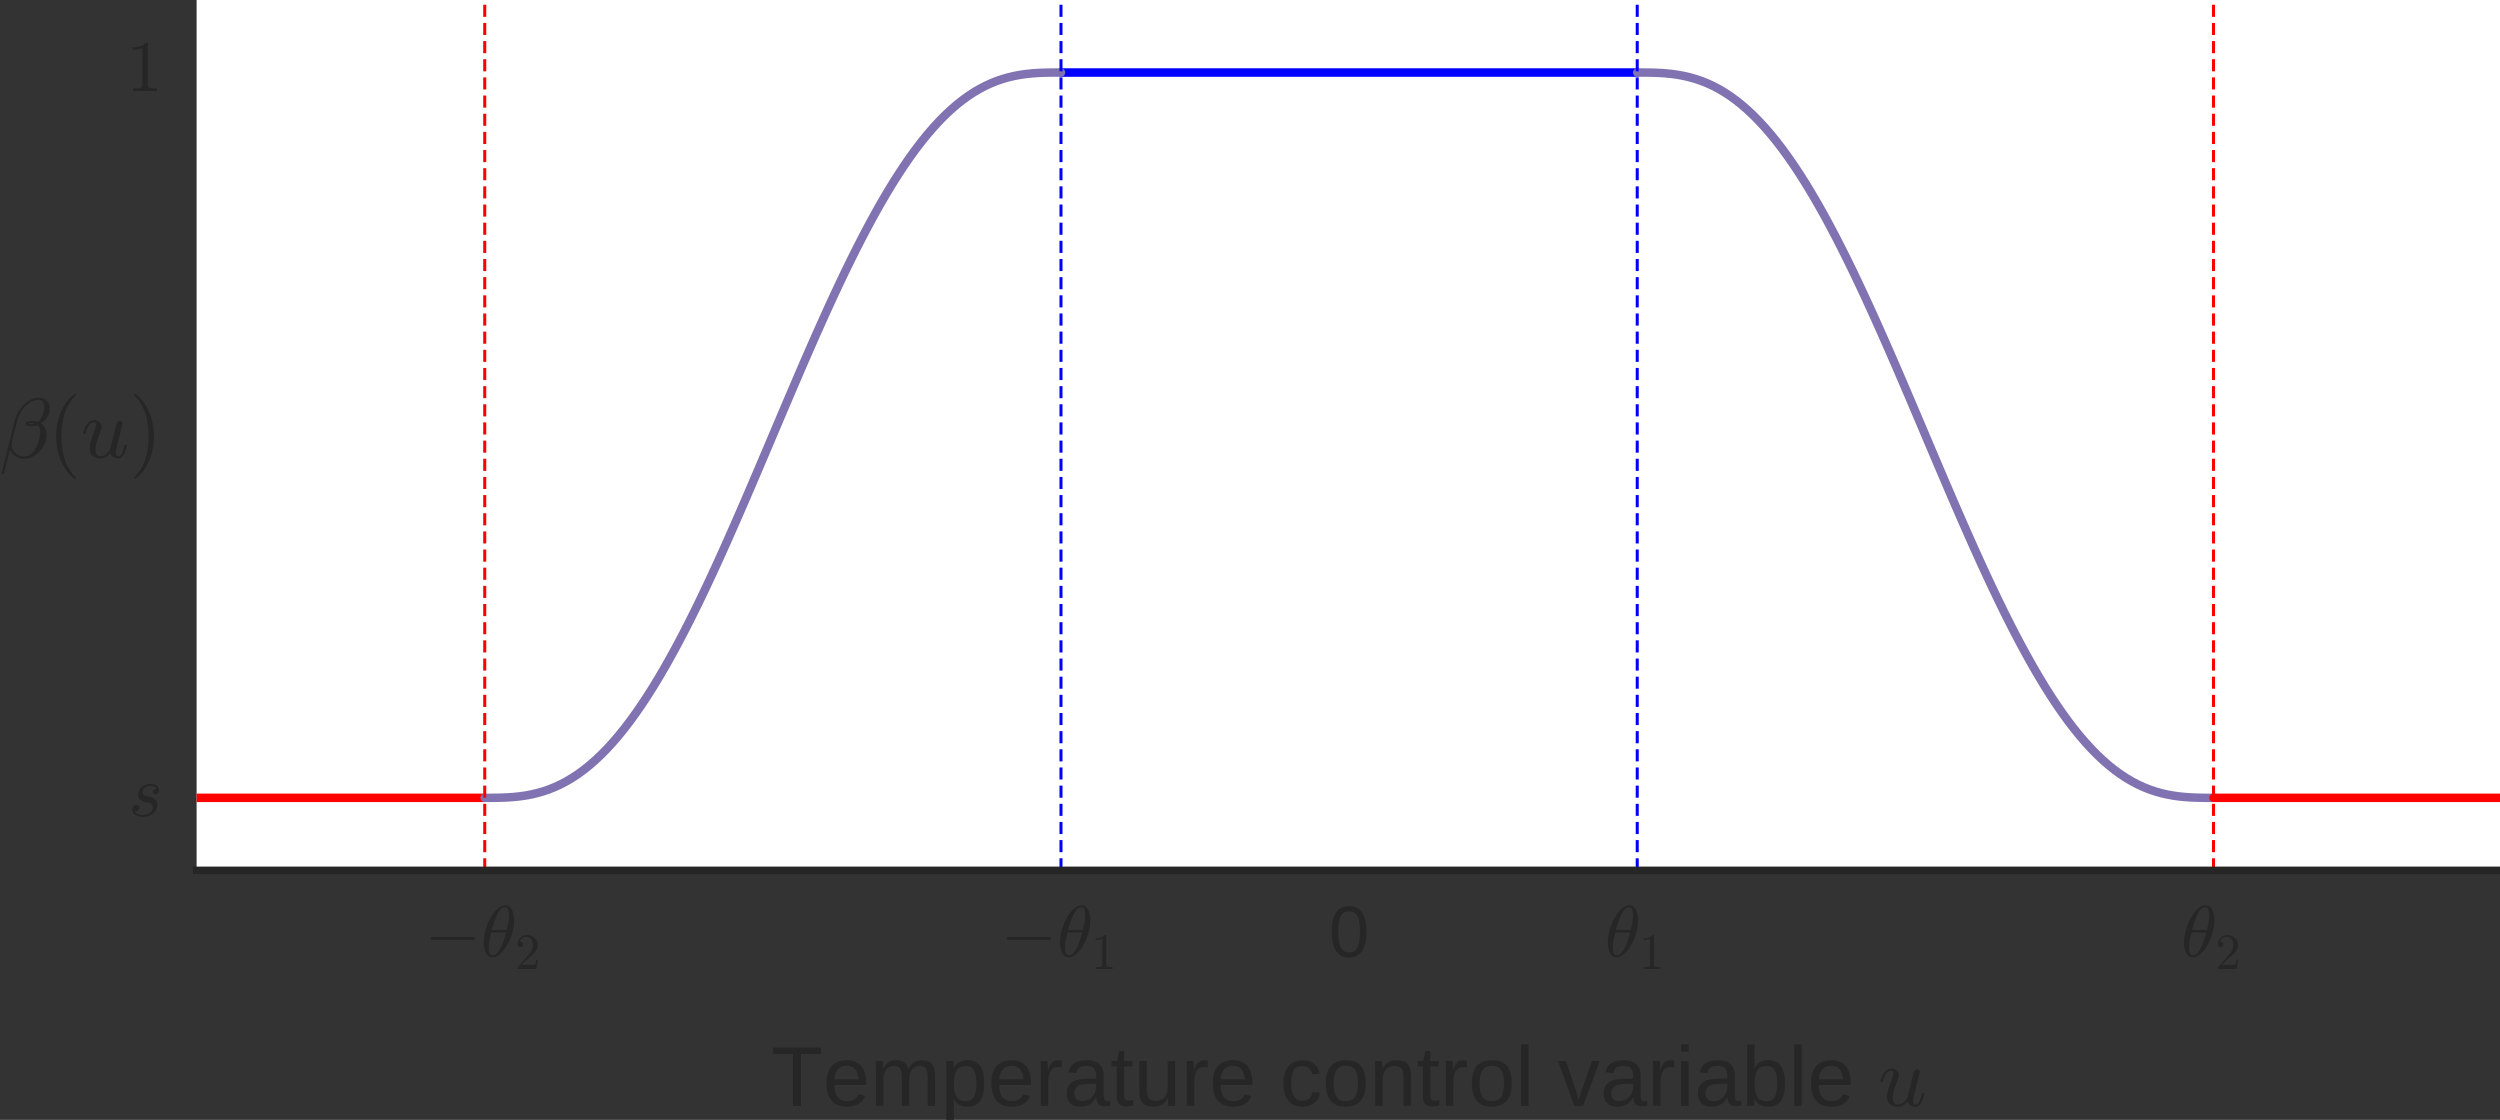 <?xml version="1.0" encoding="UTF-8" standalone="no"?>
<!-- Created with matplotlib (http://matplotlib.org/) -->

<svg
   xmlns:dc="http://purl.org/dc/elements/1.1/"
   xmlns:cc="http://creativecommons.org/ns#"
   xmlns:rdf="http://www.w3.org/1999/02/22-rdf-syntax-ns#"
   xmlns:svg="http://www.w3.org/2000/svg"
   xmlns="http://www.w3.org/2000/svg"
   xmlns:xlink="http://www.w3.org/1999/xlink"
   xmlns:sodipodi="http://sodipodi.sourceforge.net/DTD/sodipodi-0.dtd"
   xmlns:inkscape="http://www.inkscape.org/namespaces/inkscape"
   height="185pt"
   version="1.1"
   viewBox="0 0 413 185"
   width="413pt"
   id="svg2"
   inkscape:version="0.91 r13725"
   sodipodi:docname="inv-temp-control-func.svg">
  <rect x="0" y="0" width="413" height="185" fill="#333333" stroke="none"/>
  <sodipodi:namedview
     pagecolor="#ffffff"
     bordercolor="#666666"
     borderopacity="1"
     objecttolerance="10"
     gridtolerance="10"
     guidetolerance="10"
     inkscape:pageopacity="0"
     inkscape:pageshadow="2"
     inkscape:window-width="1366"
     inkscape:window-height="695"
     id="namedview242"
     showgrid="false"
     inkscape:zoom="0.97522524"
     inkscape:cx="118.91277"
     inkscape:cy="103.41984"
     inkscape:window-x="0"
     inkscape:window-y="27"
     inkscape:window-maximized="1"
     inkscape:current-layer="svg2" />
  <defs
     id="defs4">
    <style
       type="text/css"
       id="style6">
*{stroke-linecap:butt;stroke-linejoin:round;stroke-miterlimit:100000;}
  </style>
  </defs>
  <g
     id="figure_1">
    <g
       id="axes_1">
      <g
         id="patch_2">
        <path
           d="M 32.479 143.784  L 413.267 143.784  L 413.267 0  L 32.479 0  z "
           style="fill:#ffffff;"
           id="path14" />
      </g>
      <g
         id="matplotlib.axis_1">
        <g
           id="xtick_1">
          <g
             id="line2d_1" />
          <g
             id="line2d_2" />
          <g
             id="text_1">
            <!-- $-\theta_2$ -->
            <defs
               id="defs21">
              <path
                 d="M 16.109 -1.125  Q 11.578 -1.125 8.844 2.188  Q 6.109 5.516 5.047 10.203  Q 4 14.891 4 19.484  L 4 19.578  Q 4 24.562 4.953 29.922  Q 5.906 35.297 7.703 40.641  Q 9.516 46 11.625 50.203  Q 13.094 53.125 15.406 56.734  Q 17.719 60.359 20.578 63.5  Q 23.438 66.656 26.734 68.578  Q 30.031 70.516 33.406 70.516  L 33.5 70.516  Q 37.109 70.516 39.516 68.5  Q 41.938 66.5 43.281 63.375  Q 44.625 60.25 45.156 56.688  Q 45.703 53.125 45.703 49.906  Q 45.703 42.328 43.656 34.438  Q 41.609 26.562 37.984 19.188  Q 36.625 16.406 34.203 12.641  Q 31.781 8.891 29.078 5.906  Q 26.375 2.938 23 0.906  Q 19.625 -1.125 16.219 -1.125  z M 16.312 1.516  Q 19.625 1.516 22.672 5.047  Q 25.734 8.594 28.031 13.641  Q 30.328 18.703 32.062 24  Q 33.797 29.297 34.625 33.016  L 14.203 33.016  Q 12.641 26.703 11.766 22.141  Q 10.891 17.578 10.891 13.188  Q 10.891 1.516 16.312 1.516  M 14.984 36.531  L 35.5 36.531  Q 36.578 40.922 37.203 43.875  Q 37.844 46.828 38.281 50.094  Q 38.719 53.375 38.719 56.203  Q 38.719 67.922 33.406 67.922  Q 27.047 67.922 22.438 57.688  Q 17.828 47.469 14.984 36.531  "
                 id="Cmmi10-b5" />
              <path
                 d="M 4.984 0  L 4.984 2.688  Q 4.984 2.938 5.172 3.219  L 20.703 20.406  Q 24.219 24.219 26.406 26.797  Q 28.609 29.391 30.75 32.766  Q 32.906 36.141 34.156 39.625  Q 35.406 43.109 35.406 47.016  Q 35.406 51.125 33.891 54.859  Q 32.375 58.594 29.375 60.844  Q 26.375 63.094 22.125 63.094  Q 17.781 63.094 14.312 60.469  Q 10.844 57.859 9.422 53.719  Q 9.812 53.812 10.5 53.812  Q 12.75 53.812 14.328 52.297  Q 15.922 50.781 15.922 48.391  Q 15.922 46.094 14.328 44.5  Q 12.75 42.922 10.5 42.922  Q 8.156 42.922 6.562 44.547  Q 4.984 46.188 4.984 48.391  Q 4.984 52.156 6.391 55.438  Q 7.812 58.734 10.469 61.297  Q 13.141 63.875 16.484 65.234  Q 19.828 66.609 23.578 66.609  Q 29.297 66.609 34.219 64.188  Q 39.156 61.766 42.031 57.344  Q 44.922 52.938 44.922 47.016  Q 44.922 42.672 43.016 38.766  Q 41.109 34.859 38.125 31.656  Q 35.156 28.469 30.516 24.406  Q 25.875 20.359 24.422 19  L 13.094 8.109  L 22.703 8.109  Q 29.781 8.109 34.547 8.219  Q 39.312 8.344 39.594 8.594  Q 40.766 9.859 42 17.828  L 44.922 17.828  L 42.094 0  z "
                 id="Cmr10-32" />
              <path
                 d="M 10.203 23  Q 9.375 23 8.828 23.625  Q 8.297 24.266 8.297 25  Q 8.297 25.734 8.828 26.359  Q 9.375 27 10.203 27  L 67.578 27  Q 68.359 27 68.875 26.359  Q 69.391 25.734 69.391 25  Q 69.391 24.266 68.875 23.625  Q 68.359 23 67.578 23  z "
                 id="Cmsy10-a1" />
            </defs>
            <g
               style="fill:#262626;"
               transform="translate(70.118 158.08)scale(0.12 -0.12)"
               id="g26">
              <use
                 transform="translate(0.0 0.484)"
                 xlink:href="#Cmsy10-a1"
                 id="use28" />
              <use
                 transform="translate(77.686 0.484)"
                 xlink:href="#Cmmi10-b5"
                 id="use30" />
              <use
                 transform="translate(124.609 -16.522)scale(0.7)"
                 xlink:href="#Cmr10-32"
                 id="use32" />
            </g>
          </g>
        </g>
        <g
           id="xtick_2">
          <g
             id="line2d_3" />
          <g
             id="line2d_4" />
          <g
             id="text_2">
            <!-- $-\theta_1$ -->
            <defs
               id="defs38">
              <path
                 d="M 9.281 0  L 9.281 3.516  Q 21.781 3.516 21.781 6.688  L 21.781 59.188  Q 16.609 56.688 8.688 56.688  L 8.688 60.203  Q 20.953 60.203 27.203 66.609  L 28.609 66.609  Q 28.953 66.609 29.266 66.328  Q 29.594 66.062 29.594 65.719  L 29.594 6.688  Q 29.594 3.516 42.094 3.516  L 42.094 0  z "
                 id="Cmr10-31" />
            </defs>
            <g
               style="fill:#262626;"
               transform="translate(165.315 158.08)scale(0.12 -0.12)"
               id="g41">
              <use
                 transform="translate(0.0 0.484)"
                 xlink:href="#Cmsy10-a1"
                 id="use43" />
              <use
                 transform="translate(77.686 0.484)"
                 xlink:href="#Cmmi10-b5"
                 id="use45" />
              <use
                 transform="translate(124.609 -16.522)scale(0.7)"
                 xlink:href="#Cmr10-31"
                 id="use47" />
            </g>
          </g>
        </g>
        <g
           id="xtick_3">
          <g
             id="line2d_5" />
          <g
             id="line2d_6" />
          <g
             id="text_3">
            <!-- 0 -->
            <defs
               id="defs53">
              <path
                 d="M 51.703 34.422  Q 51.703 24.516 49.828 17.75  Q 47.953 10.984 44.703 6.812  Q 41.453 2.641 37.062 0.828  Q 32.672 -0.984 27.688 -0.984  Q 22.656 -0.984 18.312 0.828  Q 13.969 2.641 10.766 6.781  Q 7.562 10.938 5.734 17.703  Q 3.906 24.469 3.906 34.422  Q 3.906 44.828 5.734 51.641  Q 7.562 58.453 10.781 62.5  Q 14.016 66.547 18.406 68.188  Q 22.797 69.828 27.984 69.828  Q 32.906 69.828 37.219 68.188  Q 41.547 66.547 44.766 62.5  Q 48 58.453 49.844 51.641  Q 51.703 44.828 51.703 34.422  M 42.781 34.422  Q 42.781 42.625 41.797 48.062  Q 40.828 53.516 38.922 56.766  Q 37.016 60.016 34.25 61.359  Q 31.5 62.703 27.984 62.703  Q 24.266 62.703 21.438 61.328  Q 18.609 59.969 16.672 56.719  Q 14.75 53.469 13.766 48.016  Q 12.797 42.578 12.797 34.422  Q 12.797 26.516 13.797 21.094  Q 14.797 15.672 16.719 12.375  Q 18.656 9.078 21.438 7.641  Q 24.219 6.203 27.781 6.203  Q 31.25 6.203 34.031 7.641  Q 36.812 9.078 38.734 12.375  Q 40.672 15.672 41.719 21.094  Q 42.781 26.516 42.781 34.422  "
                 id="LiberationSans-30" />
            </defs>
            <g
               style="fill:#262626;"
               transform="translate(219.536 158.08)scale(0.12 -0.12)"
               id="g56">
              <use
                 xlink:href="#LiberationSans-30"
                 id="use58" />
            </g>
          </g>
        </g>
        <g
           id="xtick_4">
          <g
             id="line2d_7" />
          <g
             id="line2d_8" />
          <g
             id="text_4">
            <!-- $\theta_1$ -->
            <g
               style="fill:#262626;"
               transform="translate(265.131 158.08)scale(0.12 -0.12)"
               id="g64">
              <use
                 transform="translate(0.0 0.484)"
                 xlink:href="#Cmmi10-b5"
                 id="use66" />
              <use
                 transform="translate(46.924 -16.522)scale(0.7)"
                 xlink:href="#Cmr10-31"
                 id="use68" />
            </g>
          </g>
        </g>
        <g
           id="xtick_5">
          <g
             id="line2d_9" />
          <g
             id="line2d_10" />
          <g
             id="text_5">
            <!-- $\theta_2$ -->
            <g
               style="fill:#262626;"
               transform="translate(360.328 158.08)scale(0.12 -0.12)"
               id="g74">
              <use
                 transform="translate(0.0 0.484)"
                 xlink:href="#Cmmi10-b5"
                 id="use76" />
              <use
                 transform="translate(46.924 -16.522)scale(0.7)"
                 xlink:href="#Cmr10-32"
                 id="use78" />
            </g>
          </g>
        </g>
        <g
           id="text_6">
          <!-- Temperature control variable $u$ -->
          <defs
             id="defs81">
            <path
               d="M 6.938 0  L 6.938 40.531  Q 6.938 42.188 6.906 43.922  Q 6.891 45.656 6.828 47.266  Q 6.781 48.875 6.734 50.281  Q 6.688 51.703 6.641 52.828  L 14.938 52.828  Q 14.984 51.703 15.062 50.266  Q 15.141 48.828 15.203 47.312  Q 15.281 45.797 15.297 44.406  Q 15.328 43.016 15.328 42.047  L 15.531 42.047  Q 16.453 45.062 17.5 47.281  Q 18.562 49.516 19.969 50.953  Q 21.391 52.391 23.344 53.094  Q 25.297 53.812 28.078 53.812  Q 29.156 53.812 30.125 53.641  Q 31.109 53.469 31.641 53.328  L 31.641 45.266  Q 30.766 45.516 29.594 45.625  Q 28.422 45.75 26.953 45.75  Q 23.922 45.75 21.797 44.375  Q 19.672 43.016 18.328 40.594  Q 17 38.188 16.359 34.844  Q 15.719 31.5 15.719 27.547  L 15.719 0  z "
               id="LiberationSans-72" />
            <path
               d="M 51.422 26.656  Q 51.422 20.656 50.438 15.578  Q 49.469 10.5 47.188 6.828  Q 44.922 3.172 41.188 1.094  Q 37.453 -0.984 31.984 -0.984  Q 26.312 -0.984 22.062 1.172  Q 17.828 3.328 15.578 8.203  L 15.328 8.203  Q 15.375 8.109 15.406 7.328  Q 15.438 6.547 15.453 5.375  Q 15.484 4.203 15.5 2.75  Q 15.531 1.312 15.531 -0.094  L 15.531 -20.75  L 6.734 -20.75  L 6.734 42.047  Q 6.734 43.953 6.703 45.703  Q 6.688 47.469 6.641 48.906  Q 6.594 50.344 6.547 51.359  Q 6.5 52.391 6.453 52.828  L 14.938 52.828  Q 14.984 52.688 15.062 51.797  Q 15.141 50.922 15.203 49.672  Q 15.281 48.438 15.359 47.016  Q 15.438 45.609 15.438 44.344  L 15.625 44.344  Q 16.844 46.875 18.406 48.656  Q 19.969 50.438 21.969 51.578  Q 23.969 52.734 26.438 53.25  Q 28.906 53.766 31.984 53.766  Q 37.453 53.766 41.188 51.812  Q 44.922 49.859 47.188 46.312  Q 49.469 42.781 50.438 37.766  Q 51.422 32.766 51.422 26.656  M 42.188 26.469  Q 42.188 31.344 41.594 35.156  Q 41.016 38.969 39.578 41.594  Q 38.141 44.234 35.734 45.594  Q 33.344 46.969 29.734 46.969  Q 26.812 46.969 24.219 46.141  Q 21.625 45.312 19.703 42.969  Q 17.781 40.625 16.656 36.5  Q 15.531 32.375 15.531 25.781  Q 15.531 20.172 16.453 16.281  Q 17.391 12.406 19.172 10.016  Q 20.953 7.625 23.578 6.562  Q 26.219 5.516 29.641 5.516  Q 33.297 5.516 35.719 6.922  Q 38.141 8.344 39.578 11.031  Q 41.016 13.719 41.594 17.594  Q 42.188 21.484 42.188 26.469  "
               id="LiberationSans-70" />
            <path
               d="M 20.219 -0.984  Q 12.25 -0.984 8.25 3.219  Q 4.25 7.422 4.25 14.75  Q 4.25 19.969 6.219 23.312  Q 8.203 26.656 11.391 28.562  Q 14.594 30.469 18.688 31.203  Q 22.797 31.938 27.047 32.031  L 38.922 32.234  L 38.922 35.109  Q 38.922 38.375 38.234 40.672  Q 37.547 42.969 36.125 44.375  Q 34.719 45.797 32.594 46.453  Q 30.469 47.125 27.594 47.125  Q 25.047 47.125 23 46.75  Q 20.953 46.391 19.438 45.438  Q 17.922 44.484 16.984 42.844  Q 16.062 41.219 15.766 38.719  L 6.594 39.547  Q 7.078 42.672 8.438 45.281  Q 9.812 47.906 12.328 49.797  Q 14.844 51.703 18.625 52.75  Q 22.406 53.812 27.781 53.812  Q 37.75 53.812 42.766 49.234  Q 47.797 44.672 47.797 36.031  L 47.797 13.281  Q 47.797 9.375 48.828 7.391  Q 49.859 5.422 52.734 5.422  Q 53.469 5.422 54.203 5.516  Q 54.938 5.609 55.609 5.766  L 55.609 0.297  Q 53.953 -0.094 52.312 -0.281  Q 50.688 -0.484 48.828 -0.484  Q 46.344 -0.484 44.562 0.172  Q 42.781 0.828 41.656 2.172  Q 40.531 3.516 39.938 5.484  Q 39.359 7.469 39.203 10.109  L 38.922 10.109  Q 37.5 7.562 35.812 5.516  Q 34.125 3.469 31.875 2.031  Q 29.641 0.594 26.781 -0.188  Q 23.922 -0.984 20.219 -0.984  M 22.219 5.609  Q 26.422 5.609 29.562 7.141  Q 32.719 8.688 34.781 11.078  Q 36.859 13.484 37.891 16.312  Q 38.922 19.141 38.922 21.734  L 38.922 26.078  L 29.297 25.875  Q 26.078 25.828 23.172 25.406  Q 20.266 25 18.062 23.781  Q 15.875 22.562 14.578 20.359  Q 13.281 18.172 13.281 14.594  Q 13.281 10.297 15.594 7.953  Q 17.922 5.609 22.219 5.609  "
               id="LiberationSans-61" />
            <path
               d="M 15.328 52.828  L 15.328 19.344  Q 15.328 15.484 15.891 12.891  Q 16.453 10.297 17.719 8.703  Q 19 7.125 21.062 6.469  Q 23.141 5.812 26.219 5.812  Q 29.344 5.812 31.859 6.906  Q 34.375 8.016 36.156 10.078  Q 37.938 12.156 38.906 15.203  Q 39.891 18.266 39.891 22.219  L 39.891 52.828  L 48.688 52.828  L 48.688 11.281  Q 48.688 9.625 48.703 7.781  Q 48.734 5.953 48.781 4.312  Q 48.828 2.688 48.875 1.516  Q 48.922 0.344 48.969 0  L 40.672 0  Q 40.625 0.25 40.578 1.312  Q 40.531 2.391 40.453 3.781  Q 40.375 5.172 40.328 6.609  Q 40.281 8.062 40.281 9.031  L 40.141 9.031  Q 38.875 6.734 37.359 4.875  Q 35.844 3.031 33.844 1.734  Q 31.844 0.438 29.25 -0.266  Q 26.656 -0.984 23.25 -0.984  Q 18.844 -0.984 15.672 0.094  Q 12.5 1.172 10.453 3.422  Q 8.406 5.672 7.453 9.188  Q 6.5 12.703 6.5 17.625  L 6.5 52.828  z "
               id="LiberationSans-75" />
            <path
               d="M 13.484 24.562  Q 13.484 20.406 14.328 16.906  Q 15.188 13.422 16.969 10.906  Q 18.75 8.406 21.531 7  Q 24.312 5.609 28.219 5.609  Q 33.938 5.609 37.375 7.906  Q 40.828 10.203 42.047 13.719  L 49.75 11.531  Q 48.922 9.328 47.438 7.109  Q 45.953 4.891 43.453 3.094  Q 40.969 1.312 37.234 0.156  Q 33.5 -0.984 28.219 -0.984  Q 16.5 -0.984 10.375 6  Q 4.25 12.984 4.25 26.766  Q 4.25 34.188 6.094 39.328  Q 7.953 44.484 11.172 47.703  Q 14.406 50.922 18.703 52.359  Q 23 53.812 27.875 53.812  Q 34.516 53.812 38.984 51.656  Q 43.453 49.516 46.156 45.719  Q 48.875 41.938 50.016 36.812  Q 51.172 31.688 51.172 25.734  L 51.172 24.562  z M 42.094 31.297  Q 41.359 39.656 37.844 43.484  Q 34.328 47.312 27.734 47.312  Q 25.531 47.312 23.109 46.609  Q 20.703 45.906 18.656 44.094  Q 16.609 42.281 15.188 39.172  Q 13.766 36.078 13.578 31.297  z "
               id="LiberationSans-65" />
            <path
               d="M 51.422 26.656  Q 51.422 -0.984 31.984 -0.984  Q 25.984 -0.984 22 1.188  Q 18.016 3.375 15.531 8.203  L 15.438 8.203  Q 15.438 6.938 15.359 5.562  Q 15.281 4.203 15.203 3.031  Q 15.141 1.859 15.062 1.031  Q 14.984 0.203 14.938 0  L 6.453 0  Q 6.5 0.438 6.547 1.484  Q 6.594 2.547 6.641 4  Q 6.688 5.469 6.703 7.219  Q 6.734 8.984 6.734 10.891  L 6.734 72.469  L 15.531 72.469  L 15.531 51.812  Q 15.531 50.344 15.5 49  Q 15.484 47.656 15.438 46.625  Q 15.375 45.406 15.328 44.344  L 15.531 44.344  Q 17.969 49.422 22 51.609  Q 26.031 53.812 31.984 53.812  Q 42 53.812 46.703 47.062  Q 51.422 40.328 51.422 26.656  M 42.188 26.375  Q 42.188 31.844 41.5 35.75  Q 40.828 39.656 39.312 42.156  Q 37.797 44.672 35.453 45.844  Q 33.109 47.016 29.734 47.016  Q 26.266 47.016 23.609 45.891  Q 20.953 44.781 19.172 42.281  Q 17.391 39.797 16.453 35.734  Q 15.531 31.688 15.531 25.828  Q 15.531 20.172 16.453 16.312  Q 17.391 12.453 19.172 10.031  Q 20.953 7.625 23.578 6.562  Q 26.219 5.516 29.641 5.516  Q 32.859 5.516 35.203 6.641  Q 37.547 7.766 39.109 10.25  Q 40.672 12.75 41.422 16.719  Q 42.188 20.703 42.188 26.375  "
               id="LiberationSans-62" />
            <path
               d="M 13.422 26.656  Q 13.422 22.125 14.078 18.312  Q 14.75 14.5 16.312 11.734  Q 17.875 8.984 20.438 7.469  Q 23 5.953 26.766 5.953  Q 31.453 5.953 34.594 8.484  Q 37.75 11.031 38.484 16.312  L 47.359 15.719  Q 46.922 12.453 45.453 9.422  Q 44 6.391 41.484 4.094  Q 38.969 1.812 35.344 0.406  Q 31.734 -0.984 27 -0.984  Q 20.797 -0.984 16.453 1.109  Q 12.109 3.219 9.391 6.906  Q 6.688 10.594 5.469 15.594  Q 4.25 20.609 4.25 26.469  Q 4.25 31.781 5.125 35.859  Q 6 39.938 7.594 42.984  Q 9.188 46.047 11.328 48.125  Q 13.484 50.203 15.984 51.438  Q 18.5 52.688 21.281 53.25  Q 24.078 53.812 26.906 53.812  Q 31.344 53.812 34.812 52.594  Q 38.281 51.375 40.797 49.25  Q 43.312 47.125 44.875 44.234  Q 46.438 41.359 47.078 38.031  L 38.031 37.359  Q 37.359 41.75 34.562 44.328  Q 31.781 46.922 26.656 46.922  Q 22.906 46.922 20.391 45.672  Q 17.875 44.438 16.312 41.922  Q 14.75 39.406 14.078 35.594  Q 13.422 31.781 13.422 26.656  "
               id="LiberationSans-63" />
            <path
               d="M 27.047 0.391  Q 25.047 -0.141 22.969 -0.453  Q 20.906 -0.781 18.172 -0.781  Q 7.625 -0.781 7.625 11.188  L 7.625 46.438  L 1.516 46.438  L 1.516 52.828  L 7.953 52.828  L 10.547 64.656  L 16.406 64.656  L 16.406 52.828  L 26.172 52.828  L 26.172 46.438  L 16.406 46.438  L 16.406 13.094  Q 16.406 9.281 17.641 7.734  Q 18.891 6.203 21.969 6.203  Q 23.25 6.203 24.438 6.391  Q 25.641 6.594 27.047 6.891  z "
               id="LiberationSans-74" />
            <path
               d="M 6.688 64.062  L 6.688 72.469  L 15.484 72.469  L 15.484 64.062  z M 6.688 0  L 6.688 52.828  L 15.484 52.828  L 15.484 0  z "
               id="LiberationSans-69" />
            <path
               d="M 37.5 0  L 37.5 33.5  Q 37.5 37.359 37.016 39.938  Q 36.531 42.531 35.375 44.109  Q 34.234 45.703 32.375 46.359  Q 30.516 47.016 27.828 47.016  Q 25.047 47.016 22.797 45.922  Q 20.562 44.828 18.969 42.75  Q 17.391 40.672 16.531 37.625  Q 15.672 34.578 15.672 30.609  L 15.672 0  L 6.938 0  L 6.938 41.547  Q 6.938 43.219 6.906 45.047  Q 6.891 46.875 6.828 48.5  Q 6.781 50.141 6.734 51.312  Q 6.688 52.484 6.641 52.828  L 14.938 52.828  Q 14.984 52.594 15.031 51.516  Q 15.094 50.438 15.156 49.047  Q 15.234 47.656 15.281 46.219  Q 15.328 44.781 15.328 43.797  L 15.484 43.797  Q 16.656 46.094 18.016 47.953  Q 19.391 49.812 21.219 51.094  Q 23.047 52.391 25.406 53.094  Q 27.781 53.812 30.906 53.812  Q 36.922 53.812 40.406 51.422  Q 43.891 49.031 45.266 43.797  L 45.406 43.797  Q 46.578 46.094 48.047 47.953  Q 49.516 49.812 51.469 51.094  Q 53.422 52.391 55.859 53.094  Q 58.297 53.812 61.422 53.812  Q 65.438 53.812 68.328 52.734  Q 71.234 51.656 73.094 49.406  Q 74.953 47.172 75.828 43.625  Q 76.703 40.094 76.703 35.203  L 76.703 0  L 68.016 0  L 68.016 33.5  Q 68.016 37.359 67.531 39.938  Q 67.047 42.531 65.891 44.109  Q 64.75 45.703 62.891 46.359  Q 61.031 47.016 58.344 47.016  Q 55.562 47.016 53.312 45.969  Q 51.078 44.922 49.484 42.875  Q 47.906 40.828 47.047 37.75  Q 46.188 34.672 46.188 30.609  L 46.188 0  z "
               id="LiberationSans-6d" />
            <path
               d="M 40.281 0  L 40.281 33.5  Q 40.281 37.359 39.719 39.938  Q 39.156 42.531 37.891 44.109  Q 36.625 45.703 34.547 46.359  Q 32.469 47.016 29.391 47.016  Q 26.266 47.016 23.75 45.922  Q 21.234 44.828 19.453 42.75  Q 17.672 40.672 16.688 37.625  Q 15.719 34.578 15.719 30.609  L 15.719 0  L 6.938 0  L 6.938 41.547  Q 6.938 43.219 6.906 45.047  Q 6.891 46.875 6.828 48.5  Q 6.781 50.141 6.734 51.312  Q 6.688 52.484 6.641 52.828  L 14.938 52.828  Q 14.984 52.594 15.031 51.516  Q 15.094 50.438 15.156 49.047  Q 15.234 47.656 15.281 46.219  Q 15.328 44.781 15.328 43.797  L 15.484 43.797  Q 16.75 46.094 18.266 47.953  Q 19.781 49.812 21.781 51.094  Q 23.781 52.391 26.359 53.094  Q 28.953 53.812 32.375 53.812  Q 36.766 53.812 39.938 52.734  Q 43.109 51.656 45.156 49.406  Q 47.219 47.172 48.172 43.625  Q 49.125 40.094 49.125 35.203  L 49.125 0  z "
               id="LiberationSans-6e" />
            <path
               d="M 51.422 26.469  Q 51.422 12.594 45.312 5.797  Q 39.203 -0.984 27.594 -0.984  Q 22.078 -0.984 17.719 0.672  Q 13.375 2.344 10.375 5.766  Q 7.375 9.188 5.781 14.328  Q 4.203 19.484 4.203 26.469  Q 4.203 53.812 27.875 53.812  Q 34.031 53.812 38.5 52.094  Q 42.969 50.391 45.828 46.969  Q 48.688 43.562 50.047 38.422  Q 51.422 33.297 51.422 26.469  M 42.188 26.469  Q 42.188 32.625 41.234 36.625  Q 40.281 40.625 38.453 43.016  Q 36.625 45.406 33.984 46.359  Q 31.344 47.312 28.031 47.312  Q 24.656 47.312 21.938 46.312  Q 19.234 45.312 17.328 42.891  Q 15.438 40.484 14.422 36.469  Q 13.422 32.469 13.422 26.469  Q 13.422 20.312 14.5 16.281  Q 15.578 12.25 17.453 9.859  Q 19.344 7.469 21.906 6.484  Q 24.469 5.516 27.484 5.516  Q 30.859 5.516 33.594 6.469  Q 36.328 7.422 38.234 9.812  Q 40.141 12.203 41.156 16.25  Q 42.188 20.312 42.188 26.469  "
               id="LiberationSans-6f" />
            <path
               d="M 6.734 0  L 6.734 72.469  L 15.531 72.469  L 15.531 0  z "
               id="LiberationSans-6c" />
            <path
               id="LiberationSans-20" />
            <path
               d="M 35.156 61.188  L 35.156 0  L 25.875 0  L 25.875 61.188  L 2.25 61.188  L 2.25 68.797  L 58.797 68.797  L 58.797 61.188  z "
               id="LiberationSans-54" />
            <path
               d="M 10.594 10.891  Q 10.594 14.156 11.469 17.594  Q 12.359 21.047 13.938 25.266  Q 15.531 29.5 16.703 32.625  Q 18.016 36.281 18.016 38.625  Q 18.016 41.609 15.828 41.609  Q 11.859 41.609 9.297 37.531  Q 6.734 33.453 5.516 28.422  Q 5.328 27.781 4.688 27.781  L 3.516 27.781  Q 2.688 27.781 2.688 28.719  L 2.688 29  Q 4.297 34.969 7.609 39.578  Q 10.938 44.188 16.016 44.188  Q 19.578 44.188 22.047 41.844  Q 24.516 39.5 24.516 35.891  Q 24.516 34.031 23.688 31.984  Q 23.25 30.766 21.688 26.656  Q 20.125 22.562 19.281 19.875  Q 18.453 17.188 17.922 14.594  Q 17.391 12.016 17.391 9.422  Q 17.391 6.109 18.797 3.812  Q 20.219 1.516 23.391 1.516  Q 29.781 1.516 34.625 9.422  Q 34.719 9.812 34.781 10.172  Q 34.859 10.547 34.906 10.891  L 42.094 39.891  Q 42.438 41.219 43.656 42.156  Q 44.875 43.109 46.297 43.109  Q 47.516 43.109 48.406 42.328  Q 49.312 41.547 49.312 40.281  Q 49.312 39.703 49.219 39.5  L 42 10.688  Q 41.312 7.719 41.312 5.812  Q 41.312 1.516 44.188 1.516  Q 47.406 1.516 49 5.484  Q 50.594 9.469 51.703 14.703  Q 51.906 15.281 52.484 15.281  L 53.719 15.281  Q 54.109 15.281 54.344 14.938  Q 54.594 14.594 54.594 14.312  Q 53.516 10.016 52.516 6.938  Q 51.516 3.859 49.359 1.359  Q 47.219 -1.125 44 -1.125  Q 40.828 -1.125 38.312 0.609  Q 35.797 2.344 34.906 5.328  Q 32.625 2.391 29.594 0.625  Q 26.562 -1.125 23.188 -1.125  Q 17.438 -1.125 14.016 2.016  Q 10.594 5.172 10.594 10.891  "
               id="Cmmi10-75" />
            <path
               d="M 29.938 0  L 19.531 0  L 0.344 52.828  L 9.719 52.828  L 21.344 18.453  Q 21.688 17.391 22.141 15.844  Q 22.609 14.312 23.094 12.641  Q 23.578 10.984 24 9.438  Q 24.422 7.906 24.703 6.891  Q 25 7.906 25.453 9.438  Q 25.922 10.984 26.406 12.594  Q 26.906 14.203 27.422 15.734  Q 27.938 17.281 28.328 18.359  L 40.328 52.828  L 49.656 52.828  z "
               id="LiberationSans-76" />
          </defs>
          <g
             style="fill:#262626;"
             transform="translate(127.393 182.761)scale(0.14 -0.14)"
             id="g100">
            <use
               transform="translate(0.0 0.531)"
               xlink:href="#LiberationSans-54"
               id="use102" />
            <use
               transform="translate(61.084 0.531)"
               xlink:href="#LiberationSans-65"
               id="use104" />
            <use
               transform="translate(116.699 0.531)"
               xlink:href="#LiberationSans-6d"
               id="use106" />
            <use
               transform="translate(200.0 0.531)"
               xlink:href="#LiberationSans-70"
               id="use108" />
            <use
               transform="translate(255.615 0.531)"
               xlink:href="#LiberationSans-65"
               id="use110" />
            <use
               transform="translate(311.23 0.531)"
               xlink:href="#LiberationSans-72"
               id="use112" />
            <use
               transform="translate(344.531 0.531)"
               xlink:href="#LiberationSans-61"
               id="use114" />
            <use
               transform="translate(400.146 0.531)"
               xlink:href="#LiberationSans-74"
               id="use116" />
            <use
               transform="translate(427.93 0.531)"
               xlink:href="#LiberationSans-75"
               id="use118" />
            <use
               transform="translate(483.545 0.531)"
               xlink:href="#LiberationSans-72"
               id="use120" />
            <use
               transform="translate(516.846 0.531)"
               xlink:href="#LiberationSans-65"
               id="use122" />
            <use
               transform="translate(572.461 0.531)"
               xlink:href="#LiberationSans-20"
               id="use124" />
            <use
               transform="translate(600.244 0.531)"
               xlink:href="#LiberationSans-63"
               id="use126" />
            <use
               transform="translate(650.244 0.531)"
               xlink:href="#LiberationSans-6f"
               id="use128" />
            <use
               transform="translate(705.859 0.531)"
               xlink:href="#LiberationSans-6e"
               id="use130" />
            <use
               transform="translate(761.475 0.531)"
               xlink:href="#LiberationSans-74"
               id="use132" />
            <use
               transform="translate(789.258 0.531)"
               xlink:href="#LiberationSans-72"
               id="use134" />
            <use
               transform="translate(822.559 0.531)"
               xlink:href="#LiberationSans-6f"
               id="use136" />
            <use
               transform="translate(878.174 0.531)"
               xlink:href="#LiberationSans-6c"
               id="use138" />
            <use
               transform="translate(900.391 0.531)"
               xlink:href="#LiberationSans-20"
               id="use140" />
            <use
               transform="translate(928.174 0.531)"
               xlink:href="#LiberationSans-76"
               id="use142" />
            <use
               transform="translate(978.174 0.531)"
               xlink:href="#LiberationSans-61"
               id="use144" />
            <use
               transform="translate(1033.789 0.531)"
               xlink:href="#LiberationSans-72"
               id="use146" />
            <use
               transform="translate(1067.09 0.531)"
               xlink:href="#LiberationSans-69"
               id="use148" />
            <use
               transform="translate(1089.307 0.531)"
               xlink:href="#LiberationSans-61"
               id="use150" />
            <use
               transform="translate(1144.922 0.531)"
               xlink:href="#LiberationSans-62"
               id="use152" />
            <use
               transform="translate(1200.537 0.531)"
               xlink:href="#LiberationSans-6c"
               id="use154" />
            <use
               transform="translate(1222.754 0.531)"
               xlink:href="#LiberationSans-65"
               id="use156" />
            <use
               transform="translate(1278.369 0.531)"
               xlink:href="#LiberationSans-20"
               id="use158" />
            <use
               transform="translate(1306.152 0.531)"
               xlink:href="#Cmmi10-75"
               id="use160" />
          </g>
        </g>
      </g>
      <g
         id="matplotlib.axis_2">
        <g
           id="ytick_1">
          <g
             id="line2d_11" />
          <g
             id="line2d_12" />
          <g
             id="text_7">
            <!-- $s$ -->
            <defs
               id="defs167">
              <path
                 d="M 8.688 6.109  Q 11.375 1.516 19.484 1.516  Q 23 1.516 26.172 2.703  Q 29.344 3.906 31.422 6.297  Q 33.5 8.688 33.5 12.109  Q 33.5 14.703 31.641 16.359  Q 29.781 18.016 27.094 18.609  L 21.688 19.672  Q 17.969 20.609 15.578 23.141  Q 13.188 25.688 13.188 29.297  Q 13.188 33.734 15.594 37.156  Q 18.016 40.578 21.969 42.375  Q 25.922 44.188 30.172 44.188  Q 34.719 44.188 38.297 42.016  Q 41.891 39.844 41.891 35.594  Q 41.891 33.297 40.594 31.531  Q 39.312 29.781 37.016 29.781  Q 35.688 29.781 34.734 30.641  Q 33.797 31.5 33.797 32.812  Q 33.797 33.984 34.453 35.078  Q 35.109 36.188 36.203 36.844  Q 37.312 37.5 38.484 37.5  Q 37.594 39.656 35.172 40.625  Q 32.766 41.609 29.984 41.609  Q 27.438 41.609 24.891 40.578  Q 22.359 39.547 20.812 37.562  Q 19.281 35.594 19.281 32.906  Q 19.281 31.109 20.547 29.734  Q 21.828 28.375 23.688 27.781  L 29.5 26.609  Q 32.281 26.031 34.594 24.531  Q 36.922 23.047 38.25 20.766  Q 39.594 18.5 39.594 15.578  Q 39.594 11.859 37.516 8.25  Q 35.453 4.641 32.422 2.484  Q 27.094 -1.125 19.391 -1.125  Q 14.062 -1.125 9.609 1.312  Q 5.172 3.766 5.172 8.594  Q 5.172 11.328 6.75 13.344  Q 8.344 15.375 11.078 15.375  Q 12.703 15.375 13.797 14.391  Q 14.891 13.422 14.891 11.812  Q 14.891 9.516 13.172 7.812  Q 11.469 6.109 9.188 6.109  z "
                 id="Cmmi10-73" />
            </defs>
            <g
               style="fill:#262626;"
               transform="translate(21.239 134.905)scale(0.12 -0.12)"
               id="g170">
              <use
                 transform="translate(0.0 0.812)"
                 xlink:href="#Cmmi10-73"
                 id="use172" />
            </g>
          </g>
        </g>
        <g
           id="ytick_2">
          <g
             id="line2d_13" />
          <g
             id="line2d_14" />
          <g
             id="text_8">
            <!-- $1$ -->
            <g
               style="fill:#262626;"
               transform="translate(20.879 15.085)scale(0.12 -0.12)"
               id="g178">
              <use
                 transform="translate(0.0 0.391)"
                 xlink:href="#Cmr10-31"
                 id="use180" />
            </g>
          </g>
        </g>
        <g
           id="text_9">
          <!-- $\beta(u)$ -->
          <defs
             id="defs183">
            <path
               d="M 31 -24.812  Q 25.438 -20.406 21.406 -14.719  Q 17.391 -9.031 14.812 -2.578  Q 12.25 3.859 10.984 10.891  Q 9.719 17.922 9.719 25  Q 9.719 32.172 10.984 39.203  Q 12.25 46.234 14.859 52.734  Q 17.484 59.234 21.531 64.891  Q 25.594 70.562 31 74.812  Q 31 75 31.5 75  L 32.422 75  Q 32.719 75 32.953 74.734  Q 33.203 74.469 33.203 74.125  Q 33.203 73.688 33.016 73.484  Q 28.125 68.703 24.875 63.234  Q 21.625 57.766 19.641 51.578  Q 17.672 45.406 16.797 38.781  Q 15.922 32.172 15.922 25  Q 15.922 -6.781 32.906 -23.297  Q 33.203 -23.578 33.203 -24.125  Q 33.203 -24.359 32.938 -24.672  Q 32.672 -25 32.422 -25  L 31.5 -25  Q 31 -25 31 -24.812  "
               id="Cmr10-28" />
            <path
               d="M 6.5 -25  Q 5.609 -25 5.609 -24.125  Q 5.609 -23.688 5.812 -23.484  Q 22.906 -6.781 22.906 25  Q 22.906 56.781 6 73.297  Q 5.609 73.531 5.609 74.125  Q 5.609 74.469 5.875 74.734  Q 6.156 75 6.5 75  L 7.422 75  Q 7.719 75 7.906 74.812  Q 15.094 69.141 19.875 61.031  Q 24.656 52.938 26.875 43.75  Q 29.109 34.578 29.109 25  Q 29.109 17.922 27.906 11.062  Q 26.703 4.203 24.094 -2.453  Q 21.484 -9.125 17.484 -14.766  Q 13.484 -20.406 7.906 -24.812  Q 7.719 -25 7.422 -25  z "
               id="Cmr10-29" />
            <path
               d="M 2.688 -19.391  Q 2.391 -19.391 2.141 -19.047  Q 1.906 -18.703 1.906 -18.406  L 17.281 43.406  Q 18.609 48.391 21.141 53.078  Q 23.688 57.766 27.516 61.797  Q 31.344 65.828 35.938 68.172  Q 40.531 70.516 45.703 70.516  Q 49.422 70.516 52.422 68.875  Q 55.422 67.234 57.156 64.281  Q 58.891 61.328 58.891 57.625  Q 58.891 54.047 57.516 50.797  Q 56.156 47.562 53.703 44.75  Q 51.266 41.938 48.484 40.188  Q 50.094 39.156 51.359 37.562  Q 52.641 35.984 53.422 34.25  Q 54.203 32.516 54.641 30.391  Q 55.078 28.266 55.078 26.422  Q 55.078 21.297 52.875 16.312  Q 50.688 11.328 46.891 7.266  Q 43.109 3.219 38.219 0.844  Q 33.344 -1.516 28.219 -1.516  Q 22.609 -1.516 18.109 1.562  Q 13.625 4.641 11.922 9.906  L 4.688 -18.797  Q 4.688 -19.391 3.906 -19.391  z M 28.422 1.219  Q 32.906 1.219 36.547 4.172  Q 40.188 7.125 42.547 11.594  Q 44.922 16.062 46.156 21.062  Q 47.406 26.078 47.406 30.172  Q 47.406 35.25 44.484 38.188  Q 41.062 36.922 37.797 36.922  Q 29.891 36.922 29.891 39.594  Q 29.891 43.109 38.922 43.109  Q 42.141 43.109 44.828 42.094  Q 46.969 43.75 48.719 46.969  Q 50.484 50.203 51.391 53.719  Q 52.297 57.234 52.297 60.297  Q 52.297 63.578 50.562 65.75  Q 48.828 67.922 45.516 67.922  Q 39.406 67.922 34.156 64.156  Q 28.906 60.406 25.297 54.656  Q 21.688 48.922 20.125 42.828  L 14.594 20.703  Q 14.062 18.406 13.922 15.578  Q 13.922 9.328 18.016 5.266  Q 22.125 1.219 28.422 1.219  M 32.906 39.891  Q 34.422 39.5 37.891 39.5  Q 39.594 39.5 41.312 40.094  Q 41.219 40.188 40.922 40.188  Q 39.844 40.484 38.625 40.484  Q 34.078 40.484 32.906 39.891  "
               id="Cmmi10-af" />
          </defs>
          <g
             style="fill:#262626;"
             transform="translate(3.5527136788e-15 75.581)scale(0.14 -0.14)"
             id="g188">
            <use
               xlink:href="#Cmmi10-af"
               id="use190" />
            <use
               transform="translate(56.494 0.0)"
               xlink:href="#Cmr10-28"
               id="use192" />
            <use
               transform="translate(95.312 0.0)"
               xlink:href="#Cmmi10-75"
               id="use194" />
            <use
               transform="translate(152.49 0.0)"
               xlink:href="#Cmr10-29"
               id="use196" />
          </g>
        </g>
      </g>
      <g
         id="line2d_15">
        <path
           clip-path="url(#peed676294d)"
           d="M 175.275 11.982  L 270.471 11.982  "
           style="fill:none;stroke:#0000ff;stroke-linecap:round;stroke-width:1.4;"
           id="path199" />
      </g>
      <g
         id="line2d_16">
        <path
           clip-path="url(#peed676294d)"
           d="M 270.471 11.982  L 271.433 11.983  L 272.395 11.992  L 273.356 12.014  L 274.318 12.056  L 275.279 12.125  L 276.241 12.225  L 277.202 12.362  L 278.164 12.54  L 279.126 12.764  L 280.087 13.037  L 281.049 13.364  L 282.01 13.747  L 282.972 14.189  L 283.934 14.692  L 284.895 15.26  L 285.857 15.893  L 286.818 16.594  L 287.78 17.363  L 288.741 18.201  L 289.703 19.109  L 290.665 20.088  L 291.626 21.138  L 292.588 22.257  L 293.549 23.447  L 294.511 24.707  L 295.473 26.034  L 296.434 27.429  L 297.396 28.891  L 298.357 30.417  L 299.319 32.005  L 300.28 33.655  L 301.242 35.364  L 302.204 37.129  L 303.165 38.949  L 304.127 40.821  L 305.088 42.741  L 306.05 44.708  L 307.012 46.719  L 307.973 48.769  L 308.935 50.857  L 309.896 52.979  L 310.858 55.131  L 311.819 57.31  L 312.781 59.513  L 313.743 61.736  L 314.704 63.976  L 315.666 66.228  L 316.627 68.49  L 317.589 70.757  L 318.551 73.027  L 319.512 75.294  L 320.474 77.556  L 321.435 79.808  L 322.397 82.048  L 323.358 84.271  L 324.32 86.474  L 325.282 88.653  L 326.243 90.805  L 327.205 92.927  L 328.166 95.015  L 329.128 97.065  L 330.09 99.076  L 331.051 101.043  L 332.013 102.963  L 332.974 104.835  L 333.936 106.655  L 334.897 108.42  L 335.859 110.129  L 336.821 111.779  L 337.782 113.367  L 338.744 114.893  L 339.705 116.355  L 340.667 117.75  L 341.629 119.077  L 342.59 120.337  L 343.552 121.527  L 344.513 122.646  L 345.475 123.696  L 346.436 124.675  L 347.398 125.583  L 348.36 126.421  L 349.321 127.19  L 350.283 127.891  L 351.244 128.524  L 352.206 129.092  L 353.168 129.595  L 354.129 130.037  L 355.091 130.42  L 356.052 130.747  L 357.014 131.02  L 357.975 131.244  L 358.937 131.422  L 359.899 131.559  L 360.86 131.659  L 361.822 131.728  L 362.783 131.77  L 363.745 131.792  L 364.707 131.801  L 365.668 131.802  "
           style="fill:none;stroke:#8173b1;stroke-linecap:round;stroke-width:1.4;"
           id="path202" />
      </g>
      <g
         id="line2d_17">
        <path
           clip-path="url(#peed676294d)"
           d="M 32.479 131.802  L 80.078 131.802  "
           style="fill:none;stroke:#ff0000;stroke-linecap:round;stroke-width:1.4;"
           id="path205" />
      </g>
      <g
         id="line2d_18">
        <path
           clip-path="url(#peed676294d)"
           d="M 365.668 131.802  L 413.267 131.802  "
           style="fill:none;stroke:#ff0000;stroke-linecap:round;stroke-width:1.4;"
           id="path208" />
      </g>
      <g
         id="line2d_19">
        <path
           clip-path="url(#peed676294d)"
           d="M 175.275 11.982  L 174.313 11.983  L 173.351 11.992  L 172.39 12.014  L 171.428 12.056  L 170.467 12.125  L 169.505 12.225  L 168.543 12.362  L 167.582 12.54  L 166.62 12.764  L 165.659 13.037  L 164.697 13.364  L 163.736 13.747  L 162.774 14.189  L 161.812 14.692  L 160.851 15.26  L 159.889 15.893  L 158.928 16.594  L 157.966 17.363  L 157.004 18.201  L 156.043 19.109  L 155.081 20.088  L 154.12 21.138  L 153.158 22.257  L 152.197 23.447  L 151.235 24.707  L 150.273 26.034  L 149.312 27.429  L 148.35 28.891  L 147.389 30.417  L 146.427 32.005  L 145.465 33.655  L 144.504 35.364  L 143.542 37.129  L 142.581 38.949  L 141.619 40.821  L 140.658 42.741  L 139.696 44.708  L 138.734 46.719  L 137.773 48.769  L 136.811 50.857  L 135.85 52.979  L 134.888 55.131  L 133.926 57.31  L 132.965 59.513  L 132.003 61.736  L 131.042 63.976  L 130.08 66.228  L 129.119 68.49  L 128.157 70.757  L 127.195 73.027  L 126.234 75.294  L 125.272 77.556  L 124.311 79.808  L 123.349 82.048  L 122.387 84.271  L 121.426 86.474  L 120.464 88.653  L 119.503 90.805  L 118.541 92.927  L 117.58 95.015  L 116.618 97.065  L 115.656 99.076  L 114.695 101.043  L 113.733 102.963  L 112.772 104.835  L 111.81 106.655  L 110.848 108.42  L 109.887 110.129  L 108.925 111.779  L 107.964 113.367  L 107.002 114.893  L 106.041 116.355  L 105.079 117.75  L 104.117 119.077  L 103.156 120.337  L 102.194 121.527  L 101.233 122.646  L 100.271 123.696  L 99.309 124.675  L 98.348 125.583  L 97.386 126.421  L 96.425 127.19  L 95.463 127.891  L 94.502 128.524  L 93.54 129.092  L 92.578 129.595  L 91.617 130.037  L 90.655 130.42  L 89.694 130.747  L 88.732 131.02  L 87.77 131.244  L 86.809 131.422  L 85.847 131.559  L 84.886 131.659  L 83.924 131.728  L 82.963 131.77  L 82.001 131.792  L 81.039 131.801  L 80.078 131.802  "
           style="fill:none;stroke:#8173b1;stroke-linecap:round;stroke-width:1.4;"
           id="path211" />
      </g>
      <g
         id="line2d_20">
        <path
           clip-path="url(#peed676294d)"
           d="M 175.275 143.784  L 175.275 0  "
           style="fill:none;stroke:#0000ff;stroke-dasharray:2,1;stroke-dashoffset:0.0;stroke-width:0.5;"
           id="path214" />
      </g>
      <g
         id="line2d_21">
        <path
           clip-path="url(#peed676294d)"
           d="M 80.078 143.784  L 80.078 0  "
           style="fill:none;stroke:#ff0000;stroke-dasharray:2,1;stroke-dashoffset:0.0;stroke-width:0.5;"
           id="path217" />
      </g>
      <g
         id="line2d_22">
        <path
           clip-path="url(#peed676294d)"
           d="M 270.471 143.784  L 270.471 0  "
           style="fill:none;stroke:#0000ff;stroke-dasharray:2,1;stroke-dashoffset:0.0;stroke-width:0.5;"
           id="path220" />
      </g>
      <g
         id="line2d_23">
        <path
           clip-path="url(#peed676294d)"
           d="M 365.668 143.784  L 365.668 0  "
           style="fill:none;stroke:#ff0000;stroke-dasharray:2,1;stroke-dashoffset:0.0;stroke-width:0.5;"
           id="path223" />
      </g>
      <g
         id="patch_4" />
      <g
         id="patch_5">
        <path
           d="M 32.479 143.784  L 413.267 143.784  "
           style="fill:none;stroke:#262626;stroke-linecap:square;stroke-linejoin:miter;stroke-width:1.25;"
           id="path232" />
      </g>
    </g>
  </g>
  <defs
     id="defs237">
    <clipPath
       id="peed676294d">
      <rect
         height="143.784"
         width="380.787"
         x="32.479"
         y="0.0"
         id="rect240" />
    </clipPath>
  </defs>
</svg>

